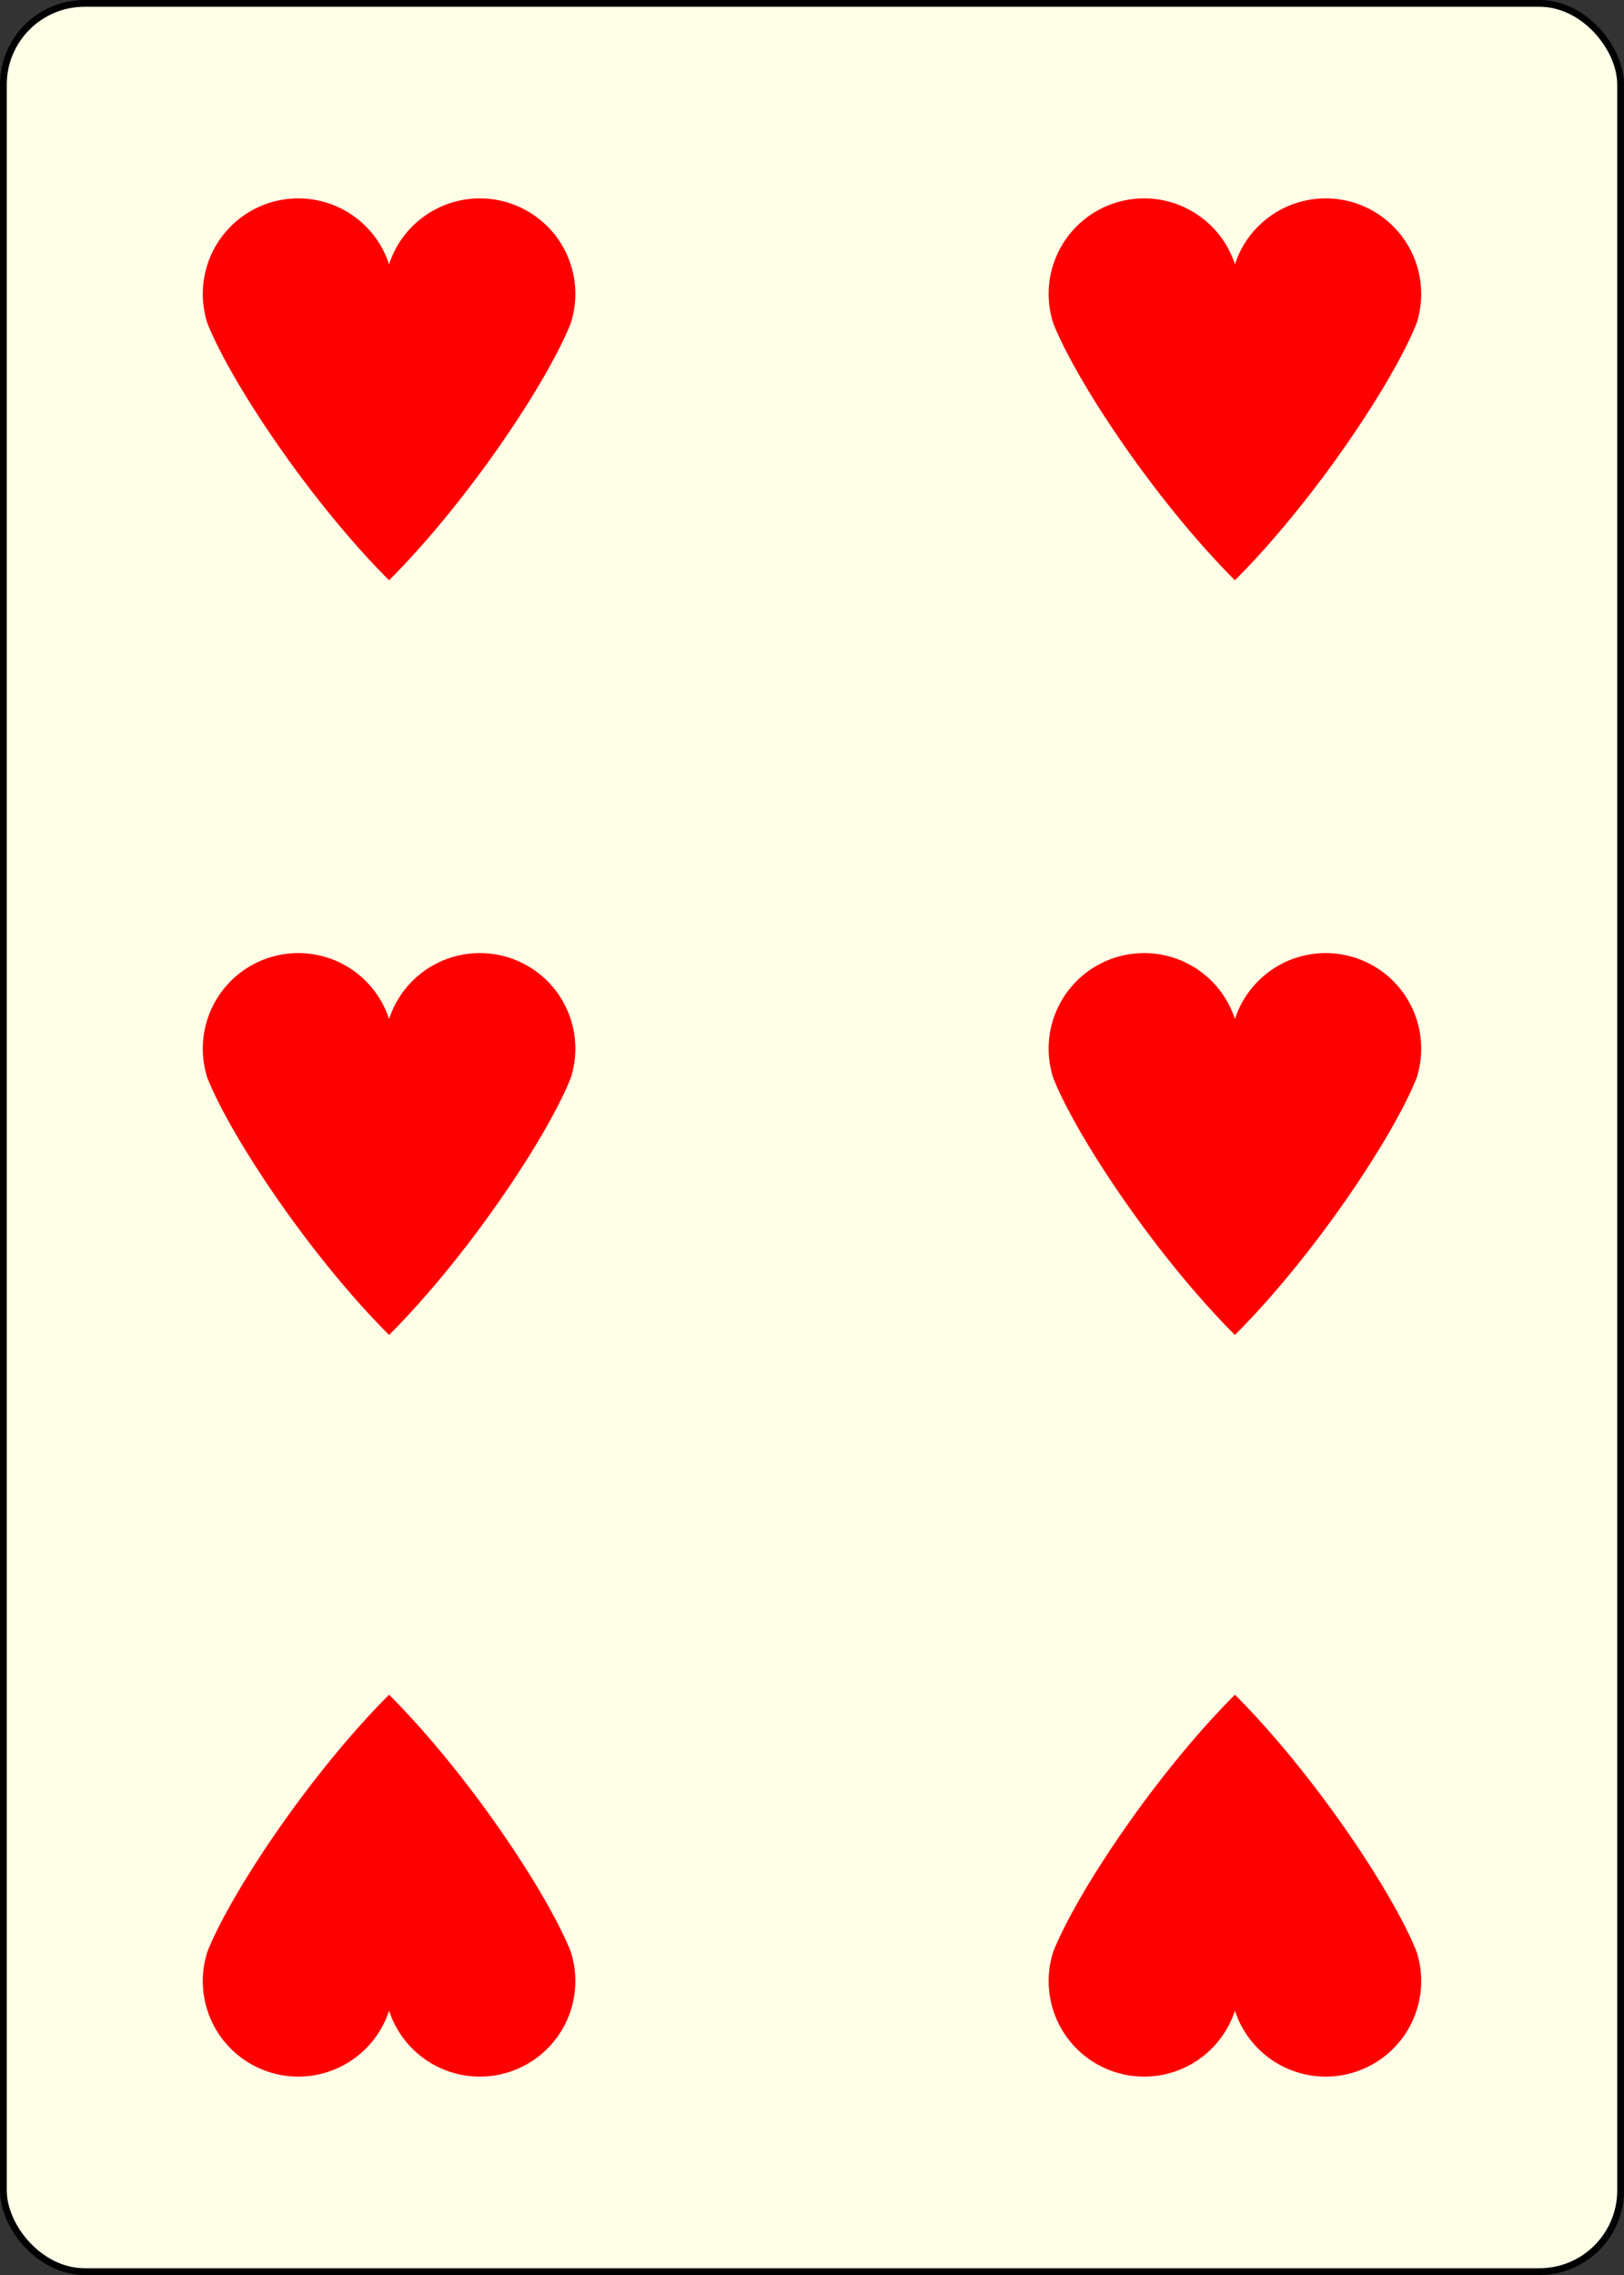 <?xml version="1.0" encoding="UTF-8" standalone="no"?>
<svg xmlns="http://www.w3.org/2000/svg" xmlns:xlink="http://www.w3.org/1999/xlink" class="card" face="6H" height="3.5in" preserveAspectRatio="none" viewBox="-120 -168 240 336" width="2.5in"><rect x="-120" y="-168" width="240" height="336" fill="#333333" stroke="none"/><defs><symbol id="SH6" viewBox="-600 -600 1200 1200" preserveAspectRatio="xMinYMid"><path d="M0 -300A230 230 0 0 1 460 -150C400 0 200 300 0 500C-200 300 -400 0 -460 -150A230 230 0 0 1 0 -300Z" fill="red"></path></symbol></defs><rect width="239" height="335" x="-119.5" y="-167.5" rx="12" ry="12" fill="#ffffe8" stroke="black"></rect><use xlink:href="#SH6" height="70" width="70" x="-97.501" y="-146.463"></use><use xlink:href="#SH6" height="70" width="70" x="27.501" y="-146.463"></use><use xlink:href="#SH6" height="70" width="70" x="-97.501" y="-35"></use><use xlink:href="#SH6" height="70" width="70" x="27.501" y="-35"></use><g transform="rotate(180)"><use xlink:href="#SH6" height="70" width="70" x="-97.501" y="-146.463"></use><use xlink:href="#SH6" height="70" width="70" x="27.501" y="-146.463"></use></g></svg>